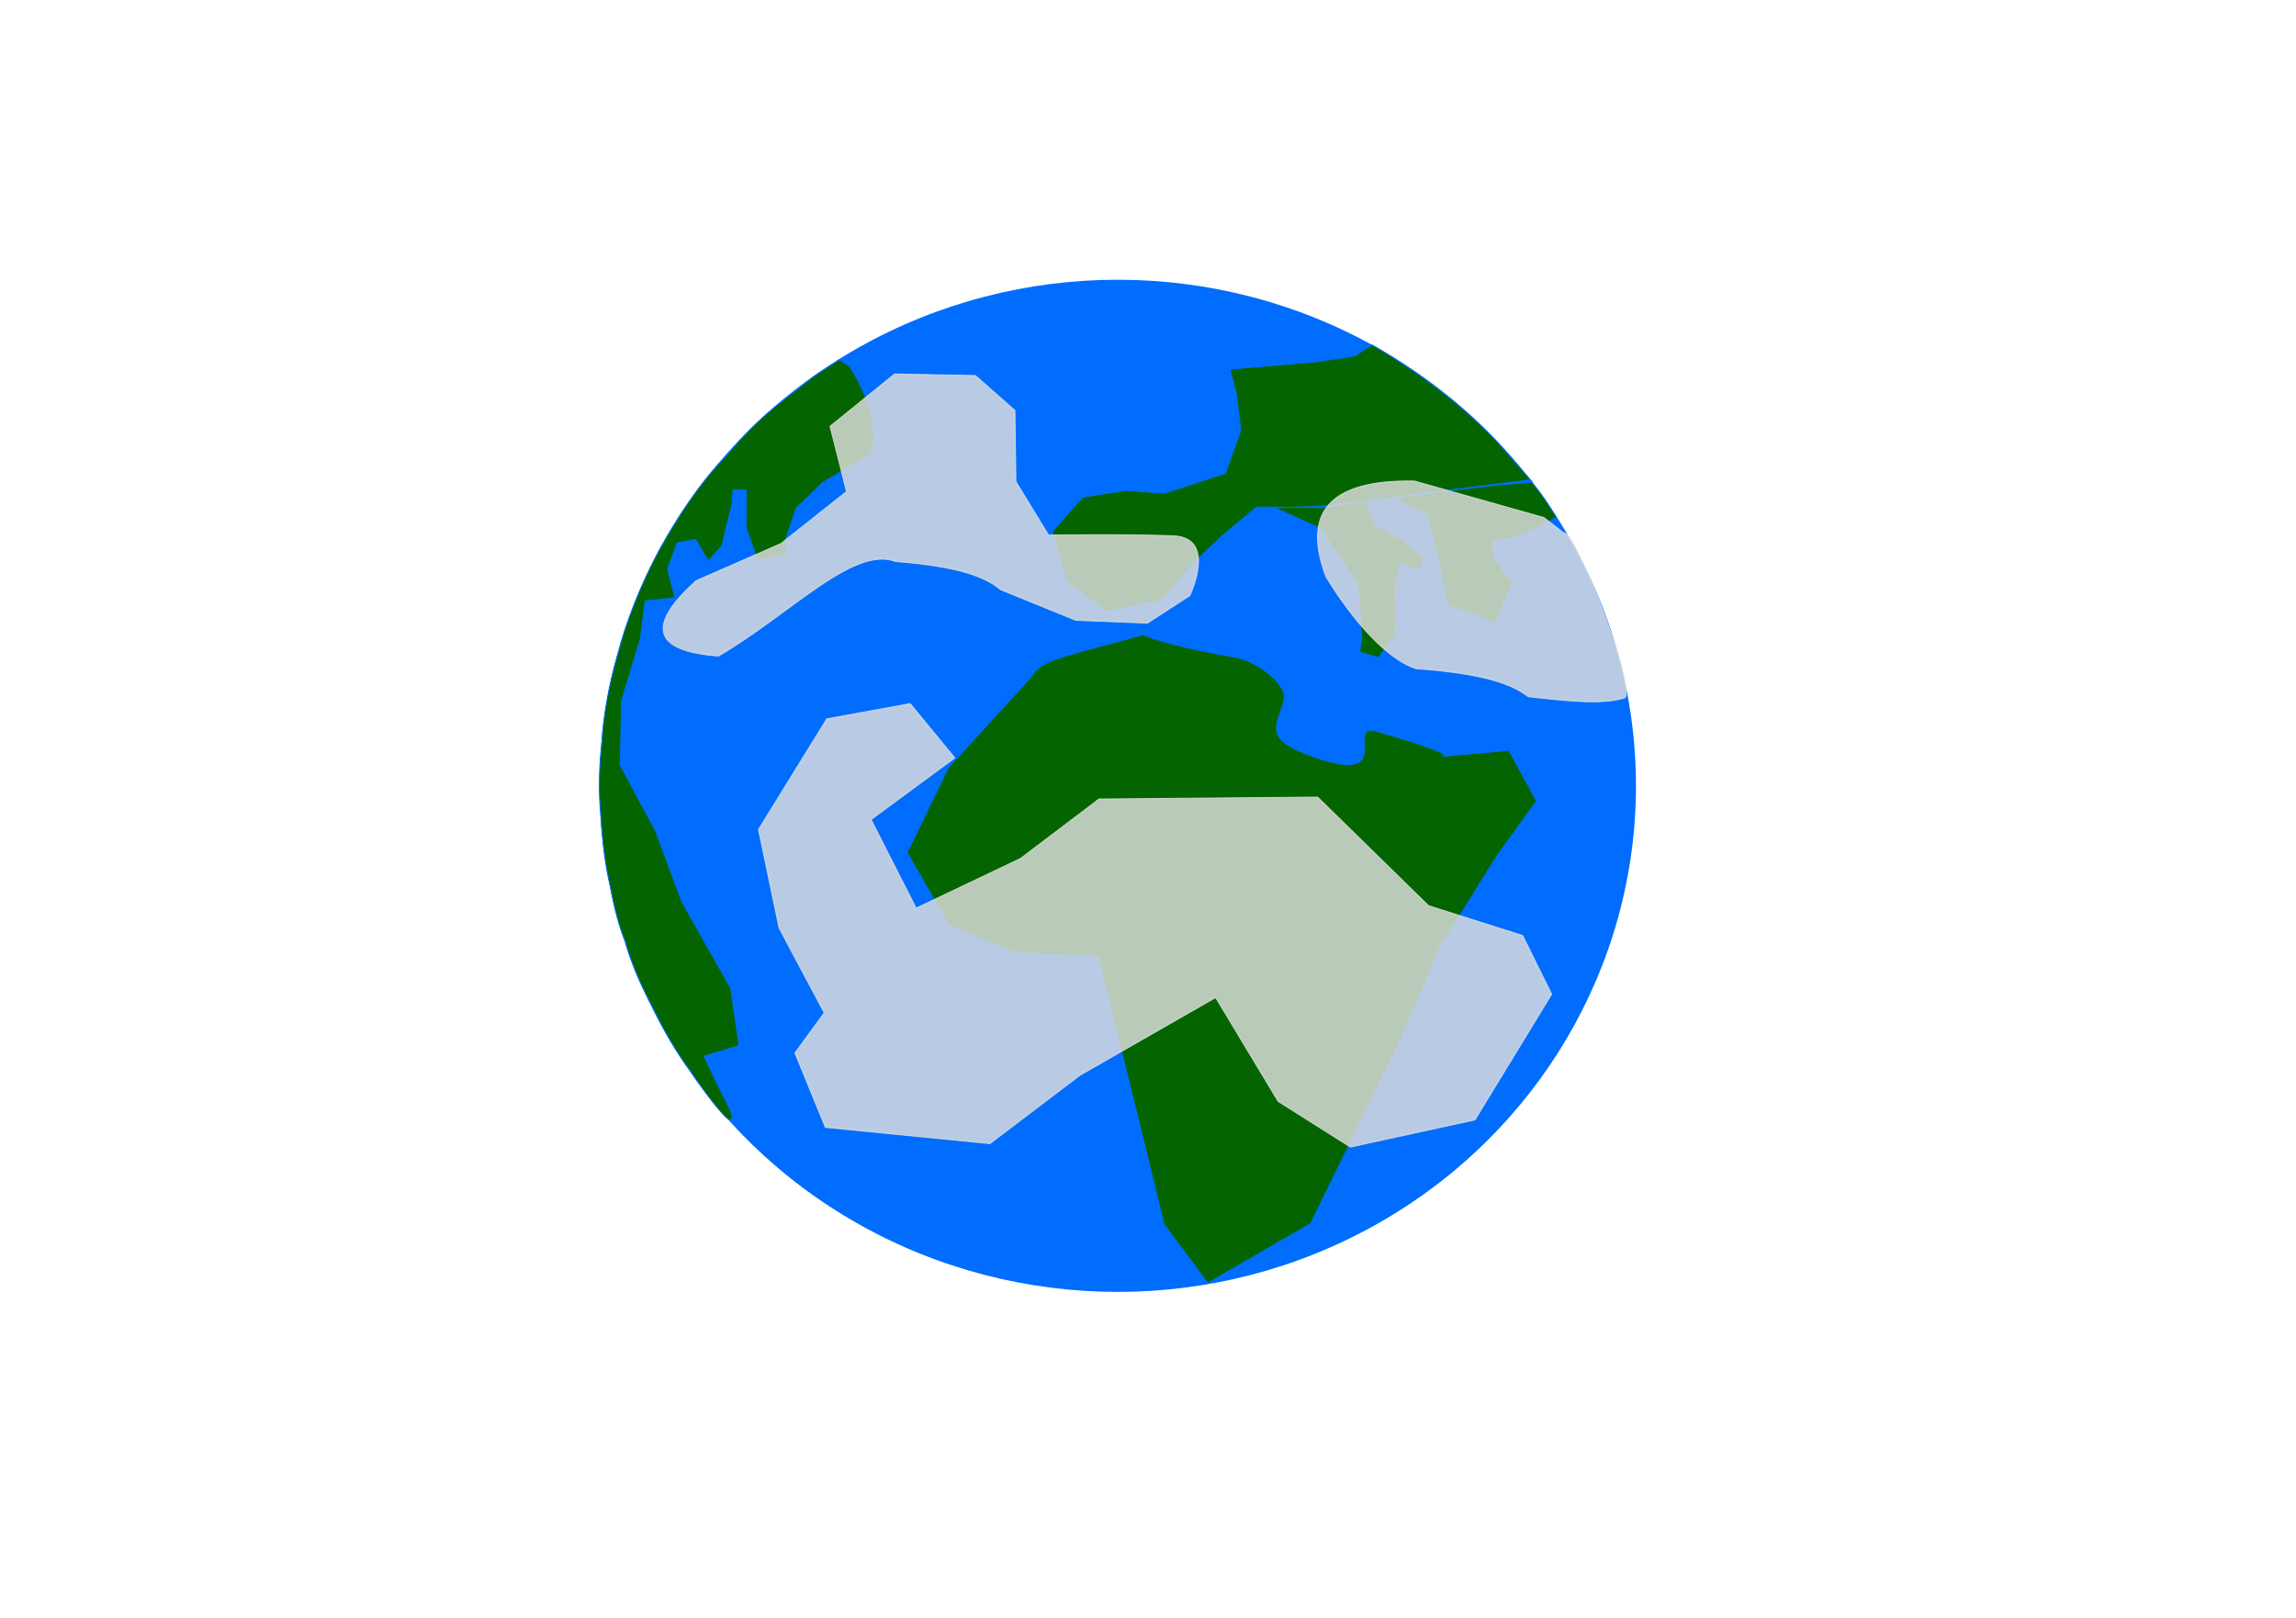 <?xml version="1.0" encoding="UTF-8" standalone="no"?><!DOCTYPE svg PUBLIC "-//W3C//DTD SVG 1.1//EN" "http://www.w3.org/Graphics/SVG/1.1/DTD/svg11.dtd"><svg width="100%" height="100%" viewBox="0 0 596 420" version="1.1" xmlns="http://www.w3.org/2000/svg" xmlns:xlink="http://www.w3.org/1999/xlink" xml:space="preserve" xmlns:serif="http://www.serif.com/" style="fill-rule:evenodd;clip-rule:evenodd;stroke-linecap:round;stroke-linejoin:round;stroke-miterlimit:1.5;"><ellipse id="Sea" cx="290.141" cy="204.012" rx="134.522" ry="131.387" style="fill:#006dff;"/><path id="Land" d="M357.283,189.802c-8.465,-2.461 5.675,14.49 -16.537,6.582c-13.541,-4.821 -8.922,-8.123 -7.406,-14.829c0.893,-3.954 -7.352,-10.017 -12.451,-10.889c-28.317,-4.845 -28.13,-8.884 -24.592,-5.771c-22.176,6.179 -26.026,6.324 -28.858,11.102l-21.27,23.299l-10.699,22.061l10.931,18.951l16.769,6.877l21.99,1.39l17.014,69.295l11.341,15.242l26.704,-15.454l23.48,-47.85l10.045,-23.79l14.676,-23.586l10.432,-14.481l-7.182,-13.129l-17.111,1.535c0,0 4.909,-0.106 -17.276,-6.555Zm-137.747,-96.29c10.618,15.954 6.557,24.39 6.557,24.39l-12.527,7.371l-6.897,6.657l-2.69,8.031l0.335,4.218l-7.746,1.105l-2.893,-8.3l0.027,-9.791l-3.393,0l-0.306,3.804l-1.684,6.652l-0.856,3.956l-3.571,4.029l-3.348,-5.565l-4.718,0.847l-2.53,6.822l1.924,7.503l-7.754,0.776l-1.245,9.805l-4.901,16.285l-0.311,16.543l9.13,17.006l6.869,18.478l12.677,22.448l2.148,14.885l-9.045,2.739l2.82,6.065l4.025,8.033l0.481,1.664l-0.511,0.936c-1.644,-0.588 -6.989,-7.695 -10.742,-13.348c-3.295,-4.408 -6.546,-9.968 -9.343,-15.89c-3.061,-5.591 -5.674,-11.517 -7.279,-17.444c-1.496,-3.603 -2.765,-8.234 -3.837,-14.252c-1.268,-5.047 -2.059,-11.75 -2.437,-18.515c-0.612,-5.534 -0.462,-12.57 0.282,-18.652c0.302,-6.877 2,-15.841 4.178,-23.104c1.835,-7.36 5.696,-17.662 10.851,-27.139c4.435,-7.946 10.228,-17.122 17.452,-24.373c4.102,-5.035 8.253,-9.093 12.812,-12.856l9.421,-7.385l6.952,-4.592l2.672,1.785m89.621,50.686l-8.911,10.204l-13.978,2.694l-10.617,-7.915l-3.538,-12.823l7.901,-8.932l11.323,-1.74l9.848,0.756l15.854,-5.196l3.984,-11.069l-1.115,-9.57l-1.705,-6.39l22.544,-1.919l9.819,-1.492l4.514,-2.898c7.03,3.998 14.155,8.91 21.38,14.788c4.181,3.485 8.064,7.128 11.636,10.936l8.672,9.938l-9.837,0.774l-28.276,3.5l-15.857,2.305l-17.619,-0.148l-9.023,7.505l-6.999,6.692Zm20.675,-13.997l11.86,5.35l9.698,14.468l1.058,14.207l-0.572,3.346l4.883,1.541l4.427,-5.863l0.18,-7.398l-0.186,-5.327l1.221,-5.628l5.243,1.526l0.69,-3.353l-4.663,-4.064l-7.569,-4.422l-2.74,-6.029l-11.902,1.289l-11.628,0.357Zm30.25,-2.73l9.203,4.355l2.646,10.366l2.801,13.354l12.465,4.56l4.295,-10.36l-4.816,-6.585l-0.171,-4.109l5.986,-1.073l10.499,-5.272c-2.917,-4.605 -3.464,-5.536 -6.88,-9.729l-36.028,4.493Z" style="fill:#046500;stroke:#006dff;stroke-width:0.24px;"/><path id="Air" d="M396.72,180.884c10.566,1.157 18.91,2.113 24.861,0.368c3.799,-1.115 -12.662,-43.777 -15.66,-42.905l-5.174,-4.002l-33.596,-9.466c-22.47,-0.402 -29.118,8.459 -22.975,24.809c0,0 11.443,19.749 23.262,23.892c17.807,1.294 25.162,4.069 29.282,7.304Zm-1.465,61.991l-24.438,-7.748l-28.786,-28.198l-56.739,0.5l-20.41,15.455l-27.068,12.881l-11.698,-22.99l21.74,-16.009l-11.593,-14.097l-21.639,3.952l-17.736,28.72l5.348,25.6l11.719,22.004l-7.61,10.423l7.904,19.322l42.714,4.223l23.328,-17.721l35.268,-20.21l16.225,26.972l18.749,11.843l32.345,-7.053l19.903,-32.64l-7.526,-15.229Zm-90.659,-103.766c-11.517,-0.493 -32.421,-0.197 -32.421,-0.197l-8.461,-13.888l-0.26,-18.48l-10.258,-9.049l-20.966,-0.417l-16.773,13.602l4.28,16.934l-17.038,13.513l-22.017,9.634c-12.546,11.325 -11.79,18.242 5.822,19.572c18.971,-11.149 35.009,-28.697 45.993,-24.553c16.55,1.293 23.386,4.069 27.214,7.303l19.547,7.962l18.595,0.735l11.004,-7.135c0,0 7.257,-15.044 -4.261,-15.536Z" style="fill:#dfdfdf;fill-opacity:0.83;stroke:#e0e0e0;stroke-opacity:0.84;stroke-width:0.24px;"/></svg>